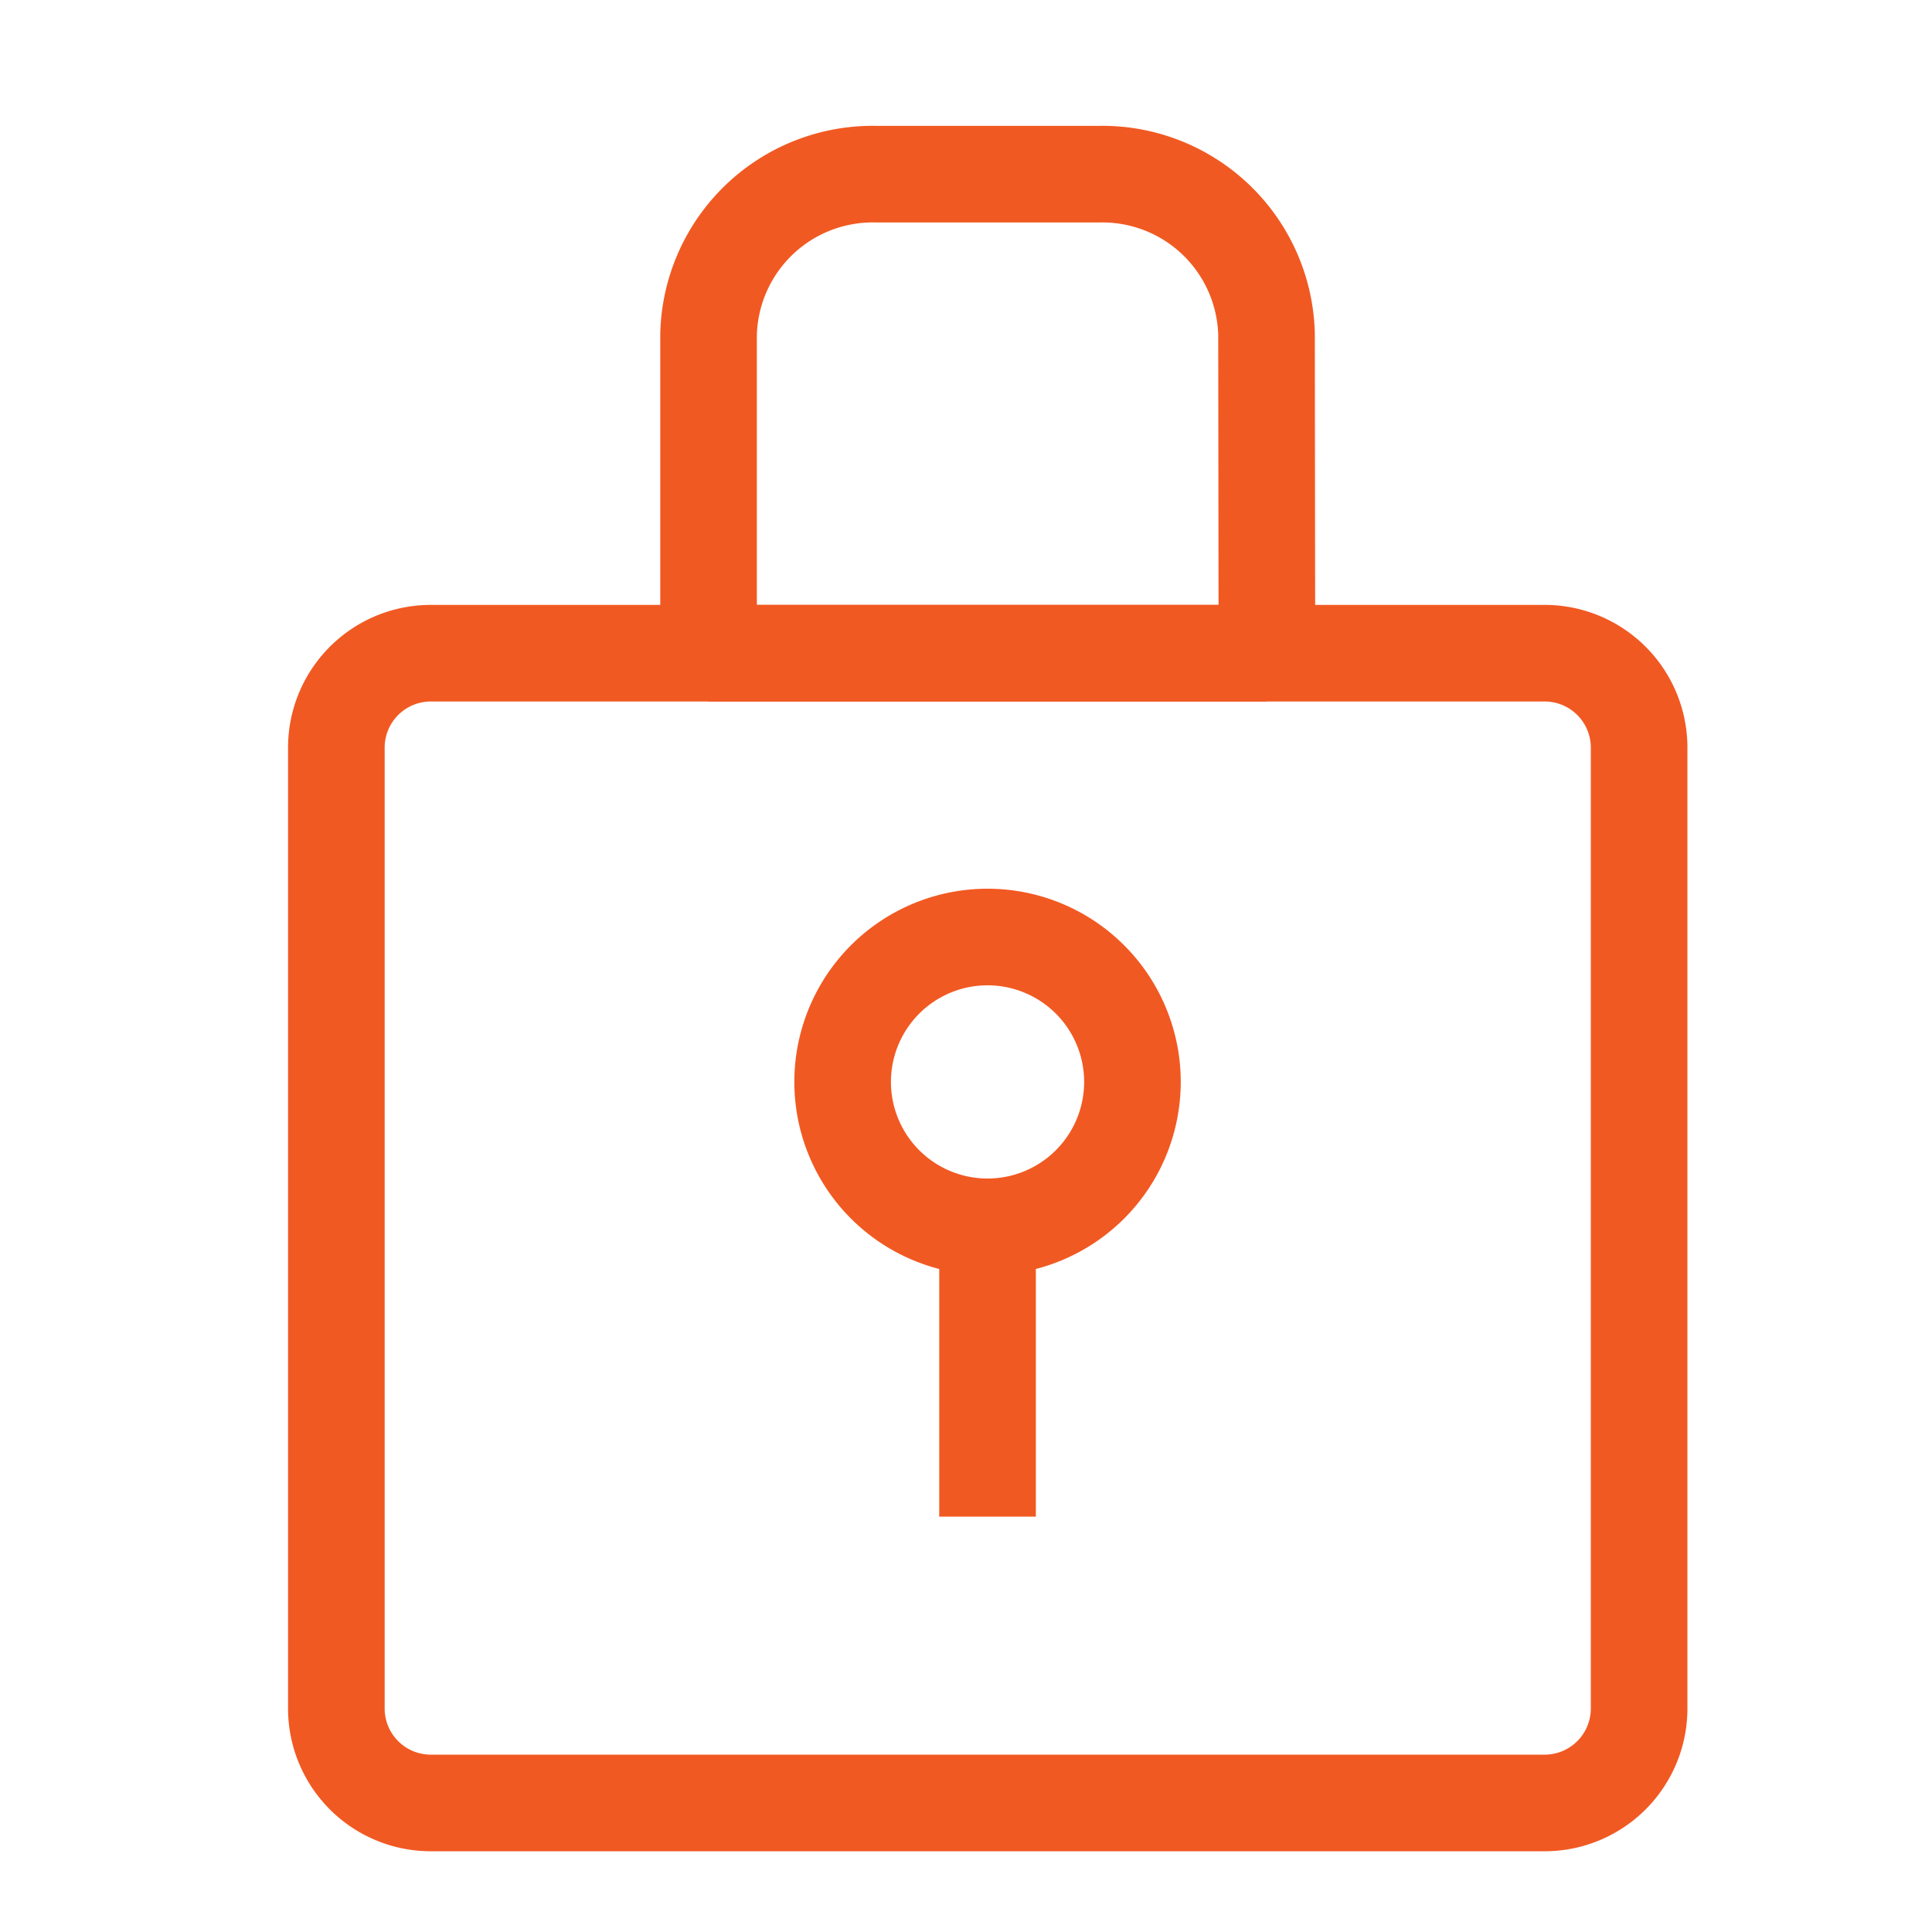 <svg xmlns="http://www.w3.org/2000/svg" width="20" height="20" viewBox="0 0 20 20">
  <g id="그룹_220325" data-name="그룹 220325" transform="translate(-469 -366)">
    <g id="그룹_220322" data-name="그룹 220322" transform="translate(-160 80)">
      <g id="그룹_220321" data-name="그룹 220321" transform="translate(-5 -1.182)">
        <rect id="사각형_121303" data-name="사각형 121303" width="14" height="11.706" transform="translate(637 294.476)" fill="none"/>
        <path id="패스_61889" data-name="패스 61889" d="M.963,0h11.56a.978.978,0,0,1,.963.992v9.918a.978.978,0,0,1-.963.992H.963A.978.978,0,0,1,0,10.909V.992A.978.978,0,0,1,.963,0Z" transform="translate(637.482 293.944)" fill="none" stroke="#f15922" stroke-width="1"/>
        <path id="패스_61885" data-name="패스 61885" d="M12.63,18.62a1.3,1.3,0,1,1-1.3-1.341,1.322,1.322,0,0,1,1.3,1.341" transform="translate(632.756 280.612)" fill="none"/>
        <line id="선_5265" data-name="선 5265" y2="3.057" transform="translate(643.743 300.512)" fill="#fff"/>
        <g id="그룹_220320" data-name="그룹 220320" transform="translate(642.723 296.882)">
          <path id="패스_61886" data-name="패스 61886" d="M13.024,18.779a1.5,1.5,0,1,1-1.5-1.5A1.5,1.5,0,0,1,13.024,18.779Z" transform="translate(-10.024 -17.279)" fill="none" stroke="#f15922" stroke-linejoin="bevel" stroke-width="1"/>
          <line id="선_5266" data-name="선 5266" y2="3" transform="translate(1.5 3)" fill="none" stroke="#f15922" stroke-linejoin="bevel" stroke-width="1"/>
        </g>
        <path id="패스_61887" data-name="패스 61887" d="M13.39,8.226H5.738V3.246a2.4,2.4,0,0,1,2.3-2.5h3.05a2.4,2.4,0,0,1,2.3,2.5Z" transform="translate(634.152 286.432)" fill="none"/>
        <path id="패스_61888" data-name="패스 61888" d="M11.518,5.709H5.738v-3.3A1.7,1.7,0,0,1,7.476.75h2.3a1.7,1.7,0,0,1,1.738,1.655Z" transform="translate(635.597 288.235)" fill="none" stroke="#f15922" stroke-linejoin="bevel" stroke-width="1"/>
      </g>
      <rect id="사각형_121304" data-name="사각형 121304" width="20" height="20" transform="translate(629 286)" fill="none"/>
    </g>
  </g>
</svg>
